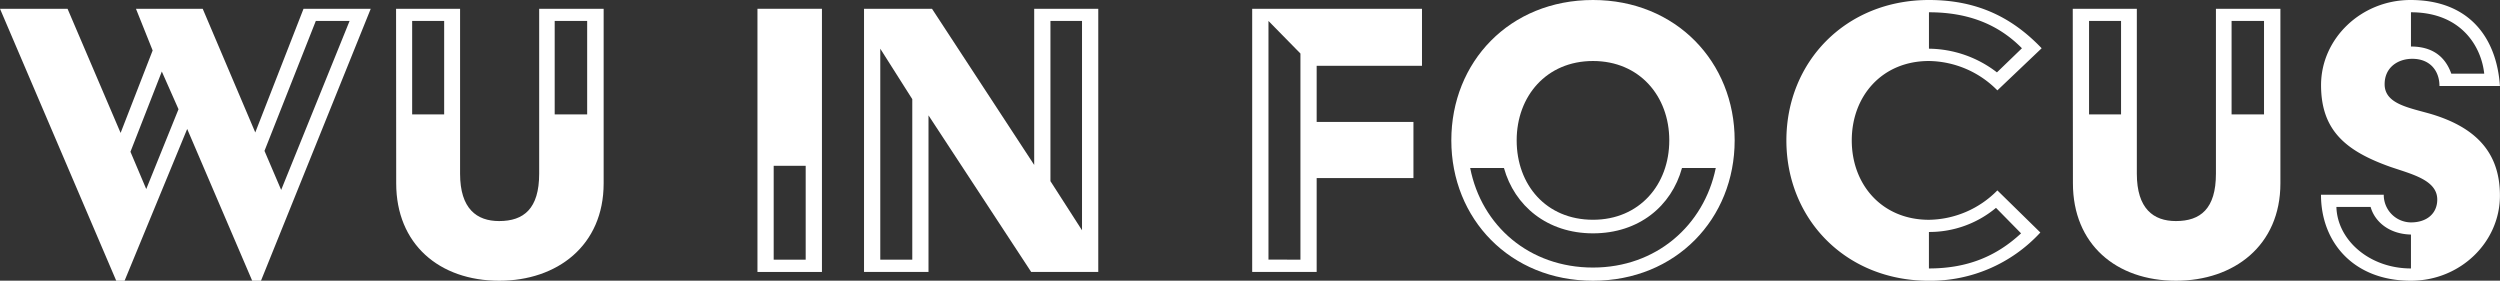 <svg id="Layer_1" data-name="Layer 1" xmlns="http://www.w3.org/2000/svg" viewBox="0 0 749.11 84.11"><rect x="0" y="0" width="749.11" height="84.11" fill="#333333" stroke="none"/><defs><style>.cls-1{fill:#fff;}</style></defs><path class="cls-1" d="M2.91,5.35H23.15l15.9,37.2,9.6-24.71-5-12.49h20L79.4,42.41,93.86,5.35H114L81.11,86.84H78.48L59,41.36,40.24,86.84h-2.5ZM56.4,35.45l-5-11.3L42,48.2l4.73,11.17ZM87.16,59.63,107.66,9H97.54L82.16,47.93Z" transform="translate(-2.91 -2.72)"/><path class="cls-1" d="M121.59,5.35h19.18V54.77c0,10.51,5,14.19,11.7,14.19,7.36,0,12-3.68,12-14.19V5.35h19.32V57.66c0,18.66-13.93,29.18-31.28,29.18-18,0-30.88-11-30.88-29.18ZM136,37V9h-9.59V37Zm42.85,0V9h-9.73V37Z" transform="translate(-2.91 -2.72)"/><path class="cls-1" d="M229.88,5.35H249.2V84.21H229.88Zm14.45,75.18V52.4h-9.59V80.53Z" transform="translate(-2.91 -2.72)"/><path class="cls-1" d="M261.81,5.35h20.37L312.8,52.14V5.35H332V84.21h-20.1L281.13,37.29V84.21H261.81Zm14.46,75.18V32.43l-9.59-15.12V80.53Zm50.86-8.81V9h-9.46V57Z" transform="translate(-2.91 -2.72)"/><path class="cls-1" d="M378.12,5.35H429V22.44H397.44V39.26h29V56.08h-29V84.21H378.12Zm14.46,75.18V18.76L383,9v71.5Z" transform="translate(-2.91 -2.72)"/><path class="cls-1" d="M480.24,2.72c24.83,0,42.45,18.54,42.45,42.06s-17.62,42.06-42.45,42.06S437.79,68.3,437.79,44.78,455.27,2.72,480.24,2.72Zm0,80.17c18.92,0,33.25-12.61,36.79-29.83H506.91C503.76,64.49,494,72.64,480.24,72.64s-23.53-8.28-26.68-19.58H443.44C446.85,70.41,461.18,82.89,480.24,82.89Zm0-14.32c13.93,0,22.86-10.52,22.86-23.79S494.17,21,480.24,21s-22.87,10.52-22.87,23.79S466.17,68.57,480.24,68.57Z" transform="translate(-2.91 -2.72)"/><path class="cls-1" d="M580.91,2.72c15,0,25.36,5.66,33.77,14.46L601.41,29.8A29.31,29.31,0,0,0,580.91,21c-14.07,0-23.13,10.52-23.13,23.79s9.06,23.79,23.13,23.79a29.31,29.31,0,0,0,20.5-8.81l12.88,12.62a44.79,44.79,0,0,1-33.38,14.46c-25,0-42.72-18.54-42.72-42.06S555.94,2.72,580.91,2.72Zm20.37,21.69,7.49-7.23c-7-7.1-16-10.78-27.86-10.78V17.31A33.86,33.86,0,0,1,601.28,24.41Zm7.23,48.23L601,65a31.17,31.17,0,0,1-20.1,7.23V83.16C592.47,83.16,601.15,79.48,608.51,72.64Z" transform="translate(-2.91 -2.72)"/><path class="cls-1" d="M624,5.35H643.2V54.77c0,10.51,5,14.19,11.7,14.19,7.36,0,12-3.68,12-14.19V5.35h19.32V57.66c0,18.66-13.93,29.18-31.28,29.18-18,0-30.89-11-30.89-29.18ZM638.47,37V9h-9.59V37Zm42.84,0V9h-9.72V37Z" transform="translate(-2.91 -2.72)"/><path class="cls-1" d="M717.19,61.08a8.22,8.22,0,0,0,8.15,8.28c4.86,0,7.88-2.76,7.88-6.84,0-5.91-7.75-7.62-14.19-9.85-13.27-4.74-20.63-10.91-20.63-24.45,0-13.93,12-25.5,26.81-25.5C742.69,2.72,751,13.9,752,28.48H733.88c0-4.47-2.76-8.14-8.15-8.14-4.2,0-8.28,2.49-8.28,7.62,0,5.91,7.23,7,13.93,8.93C745.45,41.1,752,49,752,61.34c0,13.93-11.83,25.5-26.68,25.5-17.22,0-26.94-11.57-26.94-25.76Zm8.15,22.08V73c-6.7-.14-10.91-4-12.09-8.28H703C703.26,74.61,712.85,83.16,725.34,83.16ZM747.29,24.8c-.79-7.75-6.57-18.4-21.95-18.4V16.66c8.15,0,10.91,4.86,12.09,8.14Z" transform="translate(-2.91 -2.72)"/></svg>